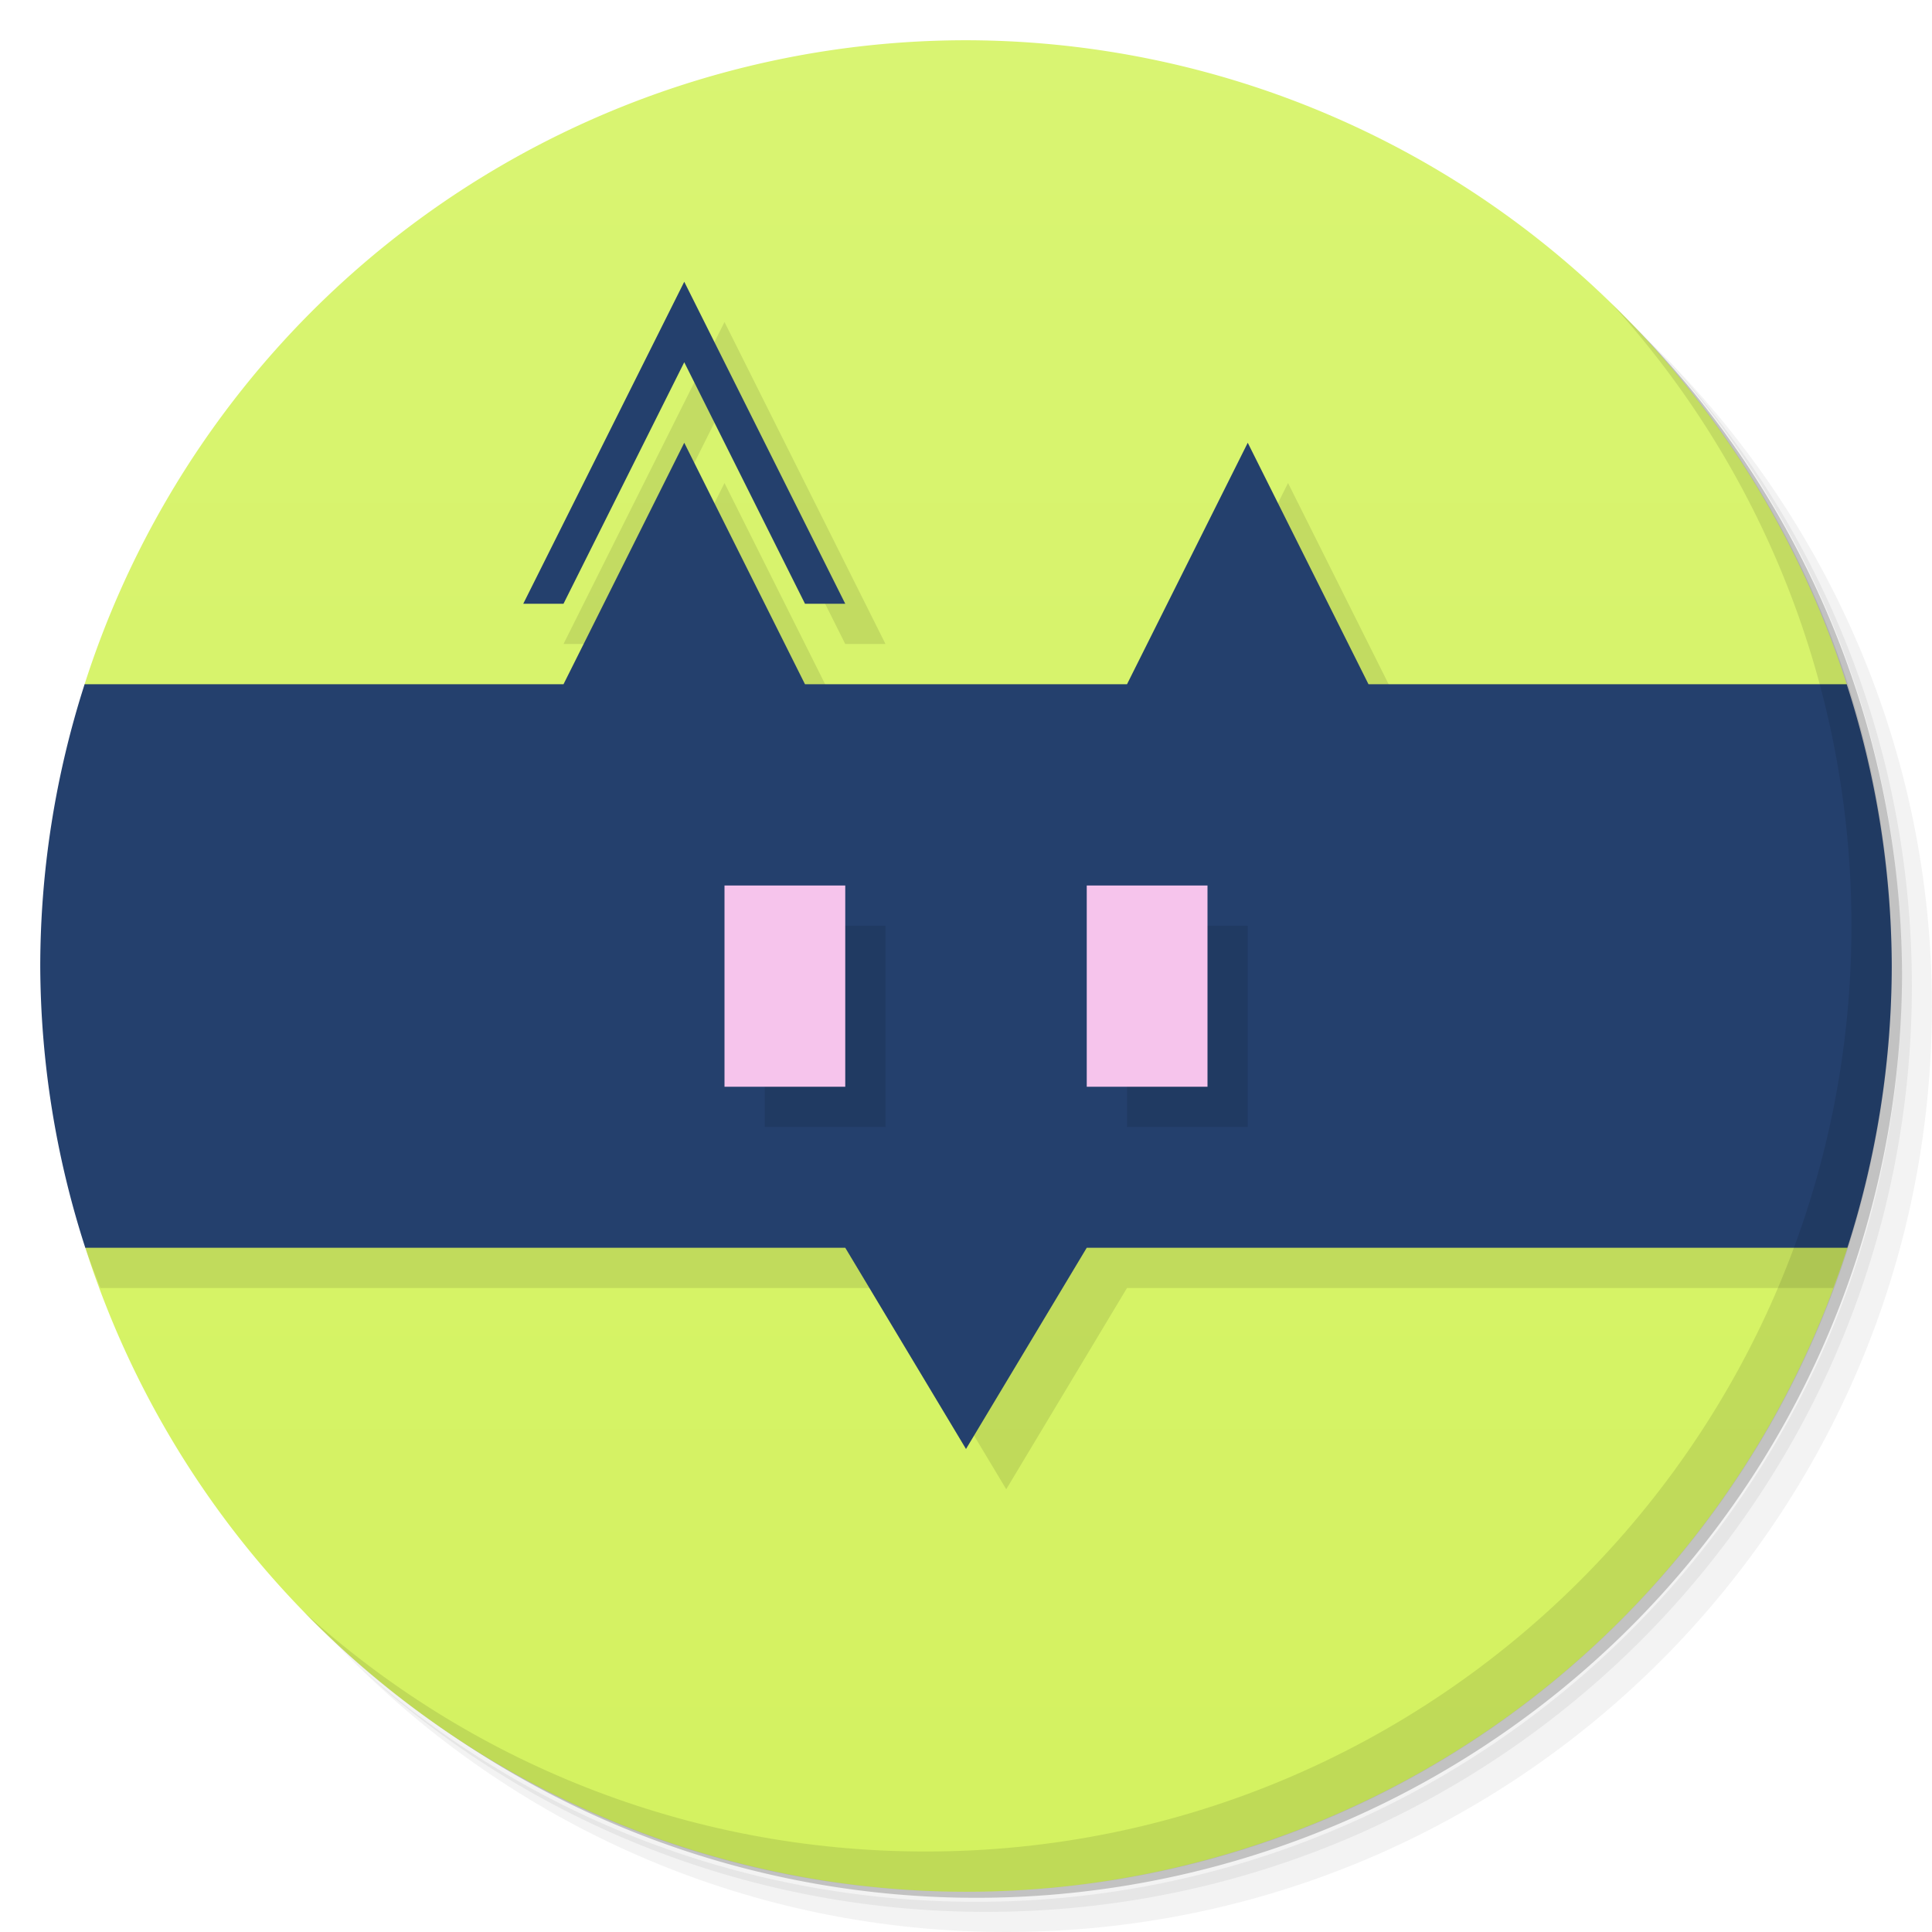 <svg version="1.1" viewBox="0 0 48 48" xmlns="http://www.w3.org/2000/svg">
 <defs>
  <linearGradient id="bg" x2="0" y1="1" y2="47" gradientUnits="userSpaceOnUse">
   <stop style="stop-color:#d9f472" offset="0"/>
   <stop style="stop-color:#d4f260" offset="1"/>
  </linearGradient>
 </defs>
 <path d="m36.31 5c5.859 4.062 9.688 10.831 9.688 18.5 0 12.426-10.07 22.5-22.5 22.5-7.669 0-14.438-3.828-18.5-9.688 1.037 1.822 2.306 3.499 3.781 4.969 4.085 3.712 9.514 5.969 15.469 5.969 12.703 0 23-10.298 23-23 0-5.954-2.256-11.384-5.969-15.469-1.469-1.475-3.147-2.744-4.969-3.781zm4.969 3.781c3.854 4.113 6.219 9.637 6.219 15.719 0 12.703-10.297 23-23 23-6.081 0-11.606-2.364-15.719-6.219 4.16 4.144 9.883 6.719 16.219 6.719 12.703 0 23-10.298 23-23 0-6.335-2.575-12.06-6.719-16.219z" style="opacity:.05"/>
 <path d="m41.28 8.781c3.712 4.085 5.969 9.514 5.969 15.469 0 12.703-10.297 23-23 23-5.954 0-11.384-2.256-15.469-5.969 4.113 3.854 9.637 6.219 15.719 6.219 12.703 0 23-10.298 23-23 0-6.081-2.364-11.606-6.219-15.719z" style="opacity:.1"/>
 <path d="m31.25 2.375c8.615 3.154 14.75 11.417 14.75 21.13 0 12.426-10.07 22.5-22.5 22.5-9.708 0-17.971-6.135-21.12-14.75a23 23 0 0 0 44.875-7 23 23 0 0 0-16-21.875z" style="opacity:.2"/>
 <path d="m24 1a23 23 0 0 0-21.898 16l0.018 14a23 23 0 0 0 21.881 16 23 23 0 0 0 21.898-16l-0.018-14a23 23 0 0 0-21.881-16z" style="fill:url(#bg)"/>
 <path d="m18 8-4 8h1l3-6 3 6h1zm0 4-3 6-12.881 13c0.117 0.336 0.242 0.67 0.375 1h19.506l3 5 3-5h17.545c0.126-0.331 0.243-0.664 0.354-1l-10.898-13-3-6-3 6h-8z" style="opacity:.1;paint-order:normal"/>
 <path d="m17 7-4 8h1l3-6 3 6h1l-4-8zm0 4-3 6h-11.898a23 23 0 0 0-1.102 7 23 23 0 0 0 1.119 7h18.881l3 5 3-5h18.898a23 23 0 0 0 1.102-7 23 23 0 0 0-1.119-7h-11.881l-3-6-3 6h-8l-3-6z" style="fill:#24406d;paint-order:normal"/>
 <path d="m40.03 7.531c3.712 4.084 5.969 9.514 5.969 15.469 0 12.703-10.297 23-23 23-5.954 0-11.384-2.256-15.469-5.969 4.178 4.291 10.01 6.969 16.469 6.969 12.703 0 23-10.298 23-23 0-6.462-2.677-12.291-6.969-16.469z" style="opacity:.1"/>
 <path d="m19 23v5h3v-5zm9 0v5h3v-5z" style="opacity:.1;paint-order:normal"/>
 <path d="m18 22v5h3v-5zm9 0v5h3v-5z" style="fill:#f6c4ec;paint-order:normal"/>
</svg>

